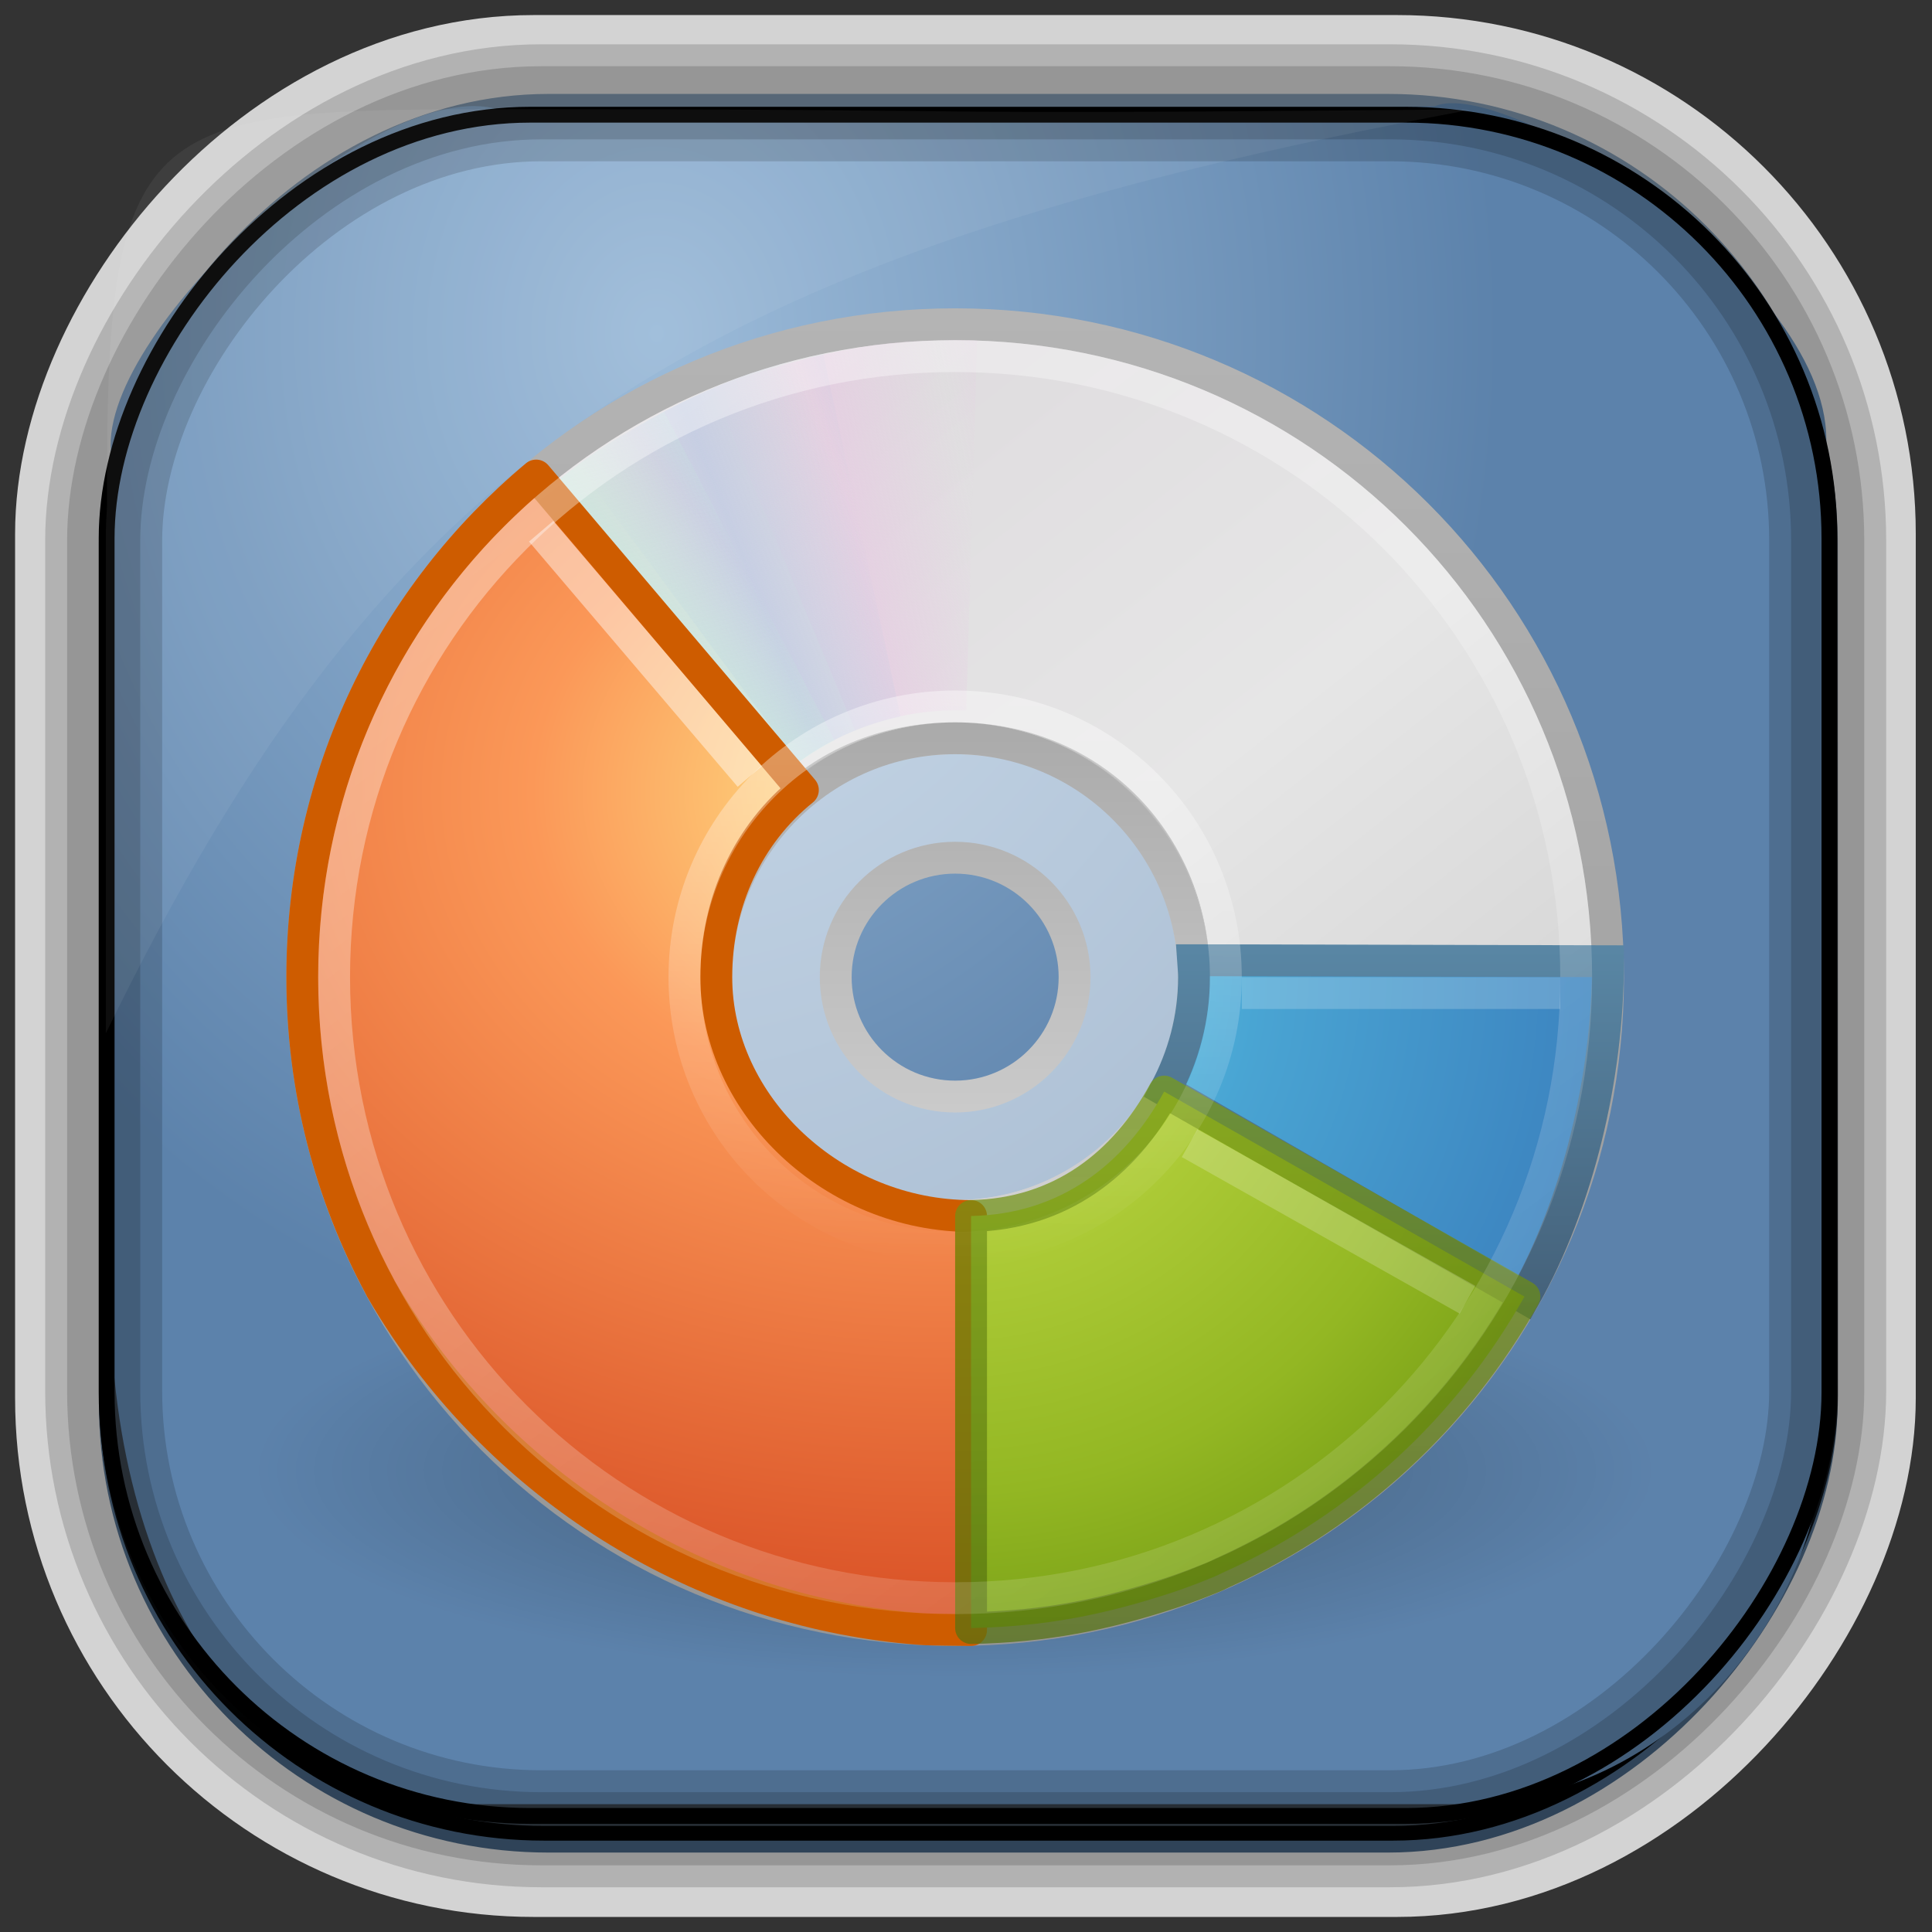 <?xml version="1.0" encoding="UTF-8" standalone="no"?>
<!-- Created with Inkscape (http://www.inkscape.org/) -->
<svg id="svg3449" xmlns:rdf="http://www.w3.org/1999/02/22-rdf-syntax-ns#" xmlns="http://www.w3.org/2000/svg" height="128" width="128" version="1.0" xmlns:cc="http://creativecommons.org/ns#" xmlns:xlink="http://www.w3.org/1999/xlink" xmlns:dc="http://purl.org/dc/elements/1.1/">
 <rect width="100%" height="100%" fill="#333333" stroke="none"/>
 <defs id="defs3451">
  <linearGradient id="linearGradient3514" y2="-9.103" gradientUnits="userSpaceOnUse" x2="66.492" gradientTransform="matrix(.968 0 0 .979 2.179 .166)" y1="-42.638" x1="67.952">
   <stop id="stop4620" style="stop-color:#37414b" offset="0"/>
   <stop id="stop4622" style="stop-color:#37414b;stop-opacity:0" offset="1"/>
  </linearGradient>
  <linearGradient id="linearGradient3516" y2="-11.847" gradientUnits="userSpaceOnUse" x2="58.98" gradientTransform="matrix(.968 0 0 .979 2.179 .166)" y1="-118.55" x1="57.173">
   <stop id="stop4596" offset="0"/>
   <stop id="stop4598" style="stop-opacity:0" offset="1"/>
  </linearGradient>
  <linearGradient id="linearGradient3519" y2="50.369" gradientUnits="userSpaceOnUse" x2="76.558" gradientTransform="matrix(.968 0 0 .979 3.242 -129.19)" y1="13.164" x1="76.558">
   <stop id="stop3392" style="stop-color:#425e7b" offset="0"/>
   <stop id="stop3394" style="stop-color:#7a91a7" offset="1"/>
  </linearGradient>
  <linearGradient id="linearGradient3521" y2="-8.74" gradientUnits="userSpaceOnUse" x2="60.217" gradientTransform="matrix(.968 0 0 .979 2.179 .166)" y1="-123.72" x1="60.395">
   <stop id="stop3392-4-8" style="stop-color:#425e7b" offset="0"/>
   <stop id="stop3394-8-0" style="stop-color:#7a91a7" offset="1"/>
  </linearGradient>
  <radialGradient id="radialGradient3349" gradientUnits="userSpaceOnUse" cy="45.647" cx="42.148" gradientTransform="matrix(.947 0 0 1.139 3.595 -29.89)" r="58.984">
   <stop id="stop2699-5" style="stop-color:#9cbbd9" offset="0"/>
   <stop id="stop2701-7" style="stop-color:#5c82ab" offset="1"/>
  </radialGradient>
  <radialGradient id="radialGradient2505" gradientUnits="userSpaceOnUse" cx="23.335" cy="41.636" r="22.627" gradientTransform="matrix(.972 0 0 .287 1.312 27.541)">
   <stop id="stop23421-3" offset="0"/>
   <stop id="stop23423-3" style="stop-opacity:0" offset="1"/>
  </radialGradient>
  <linearGradient id="linearGradient2500" y2="14.203" gradientUnits="userSpaceOnUse" y1="32.416" gradientTransform="matrix(0 1.171 -1.171 0 51.06 -4.114)" x2="35.391" x1="12.274">
   <stop id="stop3265" style="stop-color:#dedbde" offset="0"/>
   <stop id="stop3267" style="stop-color:#e6e6e6" offset=".5"/>
   <stop id="stop3269" style="stop-color:#d2d2d2" offset="1"/>
  </linearGradient>
  <linearGradient id="linearGradient2502" y2="45.033" gradientUnits="userSpaceOnUse" y1="3" gradientTransform="translate(50.265)" x2="-21.916" x1="-21.916">
   <stop id="stop3774" style="stop-color:#b4b4b4" offset="0"/>
   <stop id="stop3776" style="stop-color:#969696" offset="1"/>
  </linearGradient>
  <linearGradient id="linearGradient2496" y2="32.509" gradientUnits="userSpaceOnUse" y1="15.5" gradientTransform="matrix(.938 0 0 .938 1.5 1.5)" x2="21.448" x1="21.448">
   <stop id="stop3430" style="stop-color:#aaa" offset="0"/>
   <stop id="stop3432" style="stop-color:#d4d4d4" offset="1"/>
  </linearGradient>
  <linearGradient id="linearGradient3346" x1="20.58" spreadMethod="reflect" gradientUnits="userSpaceOnUse" y1="10.775" x2="24.274" y2="9.862">
   <stop id="stop3489" style="stop-color:#e6cde2" offset="0"/>
   <stop id="stop3491" style="stop-color:#e6cde2;stop-opacity:0" offset="1"/>
  </linearGradient>
  <linearGradient id="linearGradient3348" x1="17.495" spreadMethod="reflect" gradientUnits="userSpaceOnUse" y1="11.2" x2="21.047" y2="9.796">
   <stop id="stop3497" style="stop-color:#c1cbe4" offset="0"/>
   <stop id="stop3499" style="stop-color:#c1cbe4;stop-opacity:0" offset="1"/>
  </linearGradient>
  <linearGradient id="linearGradient3350" x1="14.085" spreadMethod="reflect" gradientUnits="userSpaceOnUse" y1="13.046" x2="16.994" y2="10.732">
   <stop id="stop3505" style="stop-color:#c4ebdd" offset="0"/>
   <stop id="stop3507" style="stop-color:#c4ebdd;stop-opacity:0" offset="1"/>
  </linearGradient>
  <linearGradient id="linearGradient3352" x1="12.372" spreadMethod="reflect" gradientUnits="userSpaceOnUse" y1="16.188" x2="14.609" y2="13.462">
   <stop id="stop3513" style="stop-color:#ebeec7" offset="0"/>
   <stop id="stop3515" style="stop-color:#ebeec7;stop-opacity:0" offset="1"/>
  </linearGradient>
  <linearGradient id="linearGradient3354" x1="10.609" spreadMethod="reflect" gradientUnits="userSpaceOnUse" y1="17.886" x2="9.73" y2="20.613">
   <stop id="stop3521" style="stop-color:#fcd9cd" offset="0"/>
   <stop id="stop3523" style="stop-color:#fcd9cd;stop-opacity:0" offset="1"/>
  </linearGradient>
  <radialGradient id="radialGradient2487" gradientUnits="userSpaceOnUse" cx="8.891" cy="12.123" r="11" gradientTransform="matrix(0 3.408 -4.453 0 77.534 -12.125)">
   <stop id="stop3841" style="stop-color:#ffed8c" offset="0"/>
   <stop id="stop3843" style="stop-color:#fb9858" offset=".262"/>
   <stop id="stop3845" style="stop-color:#dc572a" offset=".661"/>
   <stop id="stop3847" style="stop-color:#9f3110" offset="1"/>
  </radialGradient>
  <radialGradient id="radialGradient2482" gradientUnits="userSpaceOnUse" cx="65.214" cy="-8.834" r="9.755" gradientTransform="matrix(0 3.89 -3.89 0 -10.386 -229.73)">
   <stop id="stop4627" style="stop-color:#51cfee" offset="0"/>
   <stop id="stop4629" style="stop-color:#49a3d2" offset=".262"/>
   <stop id="stop4631" style="stop-color:#3470b4" offset=".705"/>
   <stop id="stop4633-4" style="stop-color:#273567" offset="1"/>
  </radialGradient>
  <linearGradient id="linearGradient2484-2" y2="18.127" gradientUnits="userSpaceOnUse" y1="53.986" gradientTransform="matrix(.98 0 0 .98 -.31 .846)" x2="20" x1="20">
   <stop id="stop4637" style="stop-color:#254b6d" offset="0"/>
   <stop id="stop4639-8" style="stop-color:#415b73" offset=".5"/>
   <stop id="stop4641-4" style="stop-color:#6195b5" offset="1"/>
  </linearGradient>
  <radialGradient id="radialGradient2477" gradientUnits="userSpaceOnUse" cx="24" cy="23.031" r="9.188" gradientTransform="matrix(0 2.764 -2.685 0 85.828 -42.942)">
   <stop id="stop3246-0" style="stop-color:#cde34f" offset="0"/>
   <stop id="stop3248-0" style="stop-color:#93b723" offset=".661"/>
   <stop id="stop3250-9" style="stop-color:#68910f" offset="1"/>
  </radialGradient>
  <linearGradient id="linearGradient2479-1" y2="22.397" gradientUnits="userSpaceOnUse" y1="48.632" x2="29.934" x1="29.934">
   <stop id="stop2492-3" style="stop-color:#4c680f" offset="0"/>
   <stop id="stop2494-9" style="stop-color:#84a718" offset="1"/>
  </linearGradient>
  <linearGradient id="linearGradient2474" y2="45.962" xlink:href="#linearGradient6036" gradientUnits="userSpaceOnUse" y1="4.038" gradientTransform="matrix(.429 0 0 .429 13.547 13.266)" x2="18.203" x1="18.776"/>
  <linearGradient id="linearGradient6036">
   <stop id="stop6038" style="stop-color:#fff" offset="0"/>
   <stop id="stop6040" style="stop-color:#fff;stop-opacity:0" offset="1"/>
  </linearGradient>
  <linearGradient id="linearGradient2471" y2="54.698" xlink:href="#linearGradient6036" gradientUnits="userSpaceOnUse" y1="3.61" gradientTransform="matrix(.985 0 0 .985 .019 -.624)" x2="48.799" x1="10.502"/>
 </defs>
 <rect id="rect892-2-7-2" ry="29.452" style="stroke:#d3d3d3;stroke-width:9.845;fill:#37414b" transform="scale(1,-1)" height="116.16" width="116.08" y="-122.08" x="5.922"/>
 <rect id="rect892" style="stroke:url(#linearGradient3521);stroke-width:.974;fill:url(#linearGradient3519)" transform="scale(1,-1)" ry="29.296" height="115.54" width="114.22" y="-122.25" x="7.039"/>
 <rect id="rect892-2" style="stroke:url(#linearGradient3516);stroke-width:.974;fill:url(#linearGradient3514)" transform="scale(1,-1)" ry="28.993" height="114.35" width="114.22" y="-121.46" x="7.06"/>
 <path id="rect895" style="fill:url(#radialGradient3349)" d="m33.051 7.26c-7.969-2.449-27.013 15.174-25.653 23.038-0.05 0.974-0.089 1.965-0.089 2.957v52.419c0 20.876 10.712 33.859 22.318 33.859h67.038c12.638 0 24.318-11.245 24.318-25.859v-64.017c0.7-10.928-21.283-24.659-25.926-22.618-47.846 0.865-18.017 0.224-62.003 0.224z"/>
 <rect id="rect892-2-7-8" style="opacity:.159;stroke:#000;stroke-width:4.845;fill:none" transform="scale(1,-1)" ry="28.993" height="114.35" width="114.22" y="-121.16" x="6.869"/>
 <rect id="rect892-2-7-1" style="opacity:.159;stroke:#000;stroke-width:7.751;fill:none" transform="scale(1,-1)" ry="28.993" height="114.35" width="114.22" y="-121.16" x="6.869"/>
 <rect id="rect892-2-7-2-9" ry="28.067" style="stroke:#000;stroke-width:1.049;fill:none" transform="scale(1,-1)" height="112.71" width="114.14" y="-120.31" x="7.065"/>
 <path id="path1187" style="fill:#fff;fill-opacity:.057" d="m33.017 7.232c-23.707 0-26.027 0.674-25.93 26.295-0.043 0.716-0.077 1.444-0.077 2.173v32.76c18.67-38.321 38.34-51.497 90.374-61.179-0.225-0.026-0.46-0.03-0.691-0.03-41.576 0.387-25.652-0.019-63.676-0.019z"/>
 <g id="g16305" transform="matrix(2.11 0 0 2.11 12.641 14.098)">
  <path id="path23417" style="opacity:.3;fill-rule:evenodd;fill:url(#radialGradient2505)" d="m46 39.5c0.001 3.59-9.849 6.5-22 6.5s-22.001-2.91-22-6.5c-0.001-3.59 9.849-6.5 22-6.5s22.001 2.91 22 6.5z"/>
  <path id="path2781" style="stroke:url(#linearGradient2502);fill:url(#linearGradient2500)" d="m44.5 24c0-11.363-9.137-20.5-20.5-20.5s-20.5 9.137-20.5 20.5 9.137 20.5 20.5 20.5 20.5-9.137 20.5-20.5zm-13 0c0 4.128-3.289 7.5-7.5 7.5-4.293 0-7.5-3.455-7.5-7.5 0-4.127 3.042-7.5 7.5-7.5s7.5 3.454 7.5 7.5z"/>
  <path id="path2474" style="opacity:.5;fill:#fff" d="m24 16c-4.416 0-8 3.584-8 8s3.584 8 8 8 8-3.584 8-8-3.584-8-8-8zm0 4c2.208 0 4 1.792 4 4s-1.792 4-4 4-4-1.792-4-4 1.792-4 4-4z"/>
  <path id="path3418" style="stroke-linejoin:round;stroke:url(#linearGradient2496);fill:none" d="m24 16.5c-4.14 0-7.5 3.36-7.5 7.5s3.36 7.5 7.5 7.5 7.5-3.36 7.5-7.5-3.36-7.5-7.5-7.5zm0 3.75c2.07 0 3.75 1.68 3.75 3.75s-1.68 3.75-3.75 3.75-3.75-1.68-3.75-3.75 1.68-3.75 3.75-3.75z"/>
  <g id="g3527">
   <path id="path3296" style="opacity:.8;fill:url(#linearGradient3346)" d="m15.857 5.731 4.768 10.613c1.035-0.459 2.17-0.719 3.375-0.719 0.032 0 0.062-0 0.094 0l0.014-11.62c-2.942-0.071-5.543 0.657-8.251 1.726h0z" transform="matrix(1 .028 -.028 1 .692 -.671)"/>
   <path id="path3308" style="opacity:.8;fill:url(#linearGradient3348)" d="m12.121 7.906 6.931 9.36c0.913-0.67 1.966-1.167 3.143-1.425 0.031-0.007 0.06-0.014 0.092-0.02l-2.429-11.395c-2.889 0.561-5.319 1.856-7.736 3.48z"/>
   <path id="path3310" style="opacity:.8;fill:url(#linearGradient3350)" d="m8.252 11.647 9.214 7.156c0.709-0.883 1.597-1.636 2.667-2.19 0.028-0.015 0.055-0.029 0.083-0.043l-5.35-10.319c-2.645 1.29-4.7 3.201-6.614 5.396z"/>
   <path id="path3312" style="opacity:.8;fill:url(#linearGradient3352)" d="m5.633 16.074c7.175 2.242 7.85 7.032 12.777 1.754l-7.91-8.696c-2.221 1.931-3.587 4.327-4.867 6.942z"/>
   <path id="path3314" style="opacity:.8;fill:url(#linearGradient3354)" d="m7.155 13.193c-1.183 1.752-1.908 3.637-2.525 5.644l11.339 2.975c0.215-0.763 0.518-1.514 0.969-2.218 0.017-0.027 0.044-0.067 0.062-0.094l-9.845-6.307z"/>
  </g>
  <path id="path2693" style="stroke-linejoin:round;stroke:#ce5c00;stroke-linecap:round;fill:url(#radialGradient2487)" d="m10.844 8.25c-4.494 3.754-7.344 9.406-7.344 15.75-6e-7 3.526 0.884 6.828 2.438 9.719 0.011 0.021 0.02 0.042 0.031 0.062 0.246 0.426 0.506 0.842 0.781 1.25 3.563 5.283 9.498 8.947 16.188 9.438 0.353 0.026 1.205 0.023 1.562 0.031-0-4.266 0-8.675 0-13-4.293 0-8-3.455-8-7.5 0-2.378 1.01-4.499 2.719-5.875l-8.375-9.875z"/>
  <path id="path2695" style="stroke:url(#linearGradient2484-2);fill:url(#radialGradient2482)" d="m31.469 23.469c0.012 0.176 0.031 0.352 0.031 0.531 0 1.29-0.336 2.5-0.906 3.562l11.281 6.5c1.67-2.97 2.625-6.896 2.625-10.562l-13.031-0.031z"/>
  <path id="path2697" style="stroke-linejoin:round;stroke-opacity:.718;stroke:url(#linearGradient2479-1);stroke-linecap:round;fill:url(#radialGradient2477)" d="m30.562 27.594c-1.237 2.274-3.251 3.85-6.062 3.906v12.938c2.323-0.045 4.195-0.417 6.344-1.125 0.43-0.142 0.832-0.301 1.25-0.469 0.137-0.055 0.271-0.13 0.406-0.188 3.973-1.805 7.254-4.842 9.375-8.625l-11.312-6.438z"/>
  <path id="path3281" style="opacity:.4;stroke:url(#linearGradient2474);fill:none" d="m24 15.5c-4.711 0-8.5 3.789-8.5 8.5s3.789 8.5 8.5 8.5 8.5-3.789 8.5-8.5-3.789-8.5-8.5-8.5z"/>
  <path id="path3272" style="opacity:.4;stroke:url(#linearGradient2471);fill:none" d="m24 4.5c-10.809 0-19.5 8.691-19.5 19.5s8.691 19.5 19.5 19.5 19.5-8.691 19.5-19.5-8.691-19.5-19.5-19.5z"/>
  <path id="path3596" style="opacity:.45;stroke:#fff;stroke-width:1px;fill:none" d="m11 10 6.552 7.699"/>
  <path id="path3606" style="opacity:.2;stroke:#fff;stroke-width:1px;fill:none" d="m33 24.5h10"/>
  <path id="path3608" style="opacity:.2;stroke:#fff;stroke-width:1px;fill:none" d="m31.362 29.214 8.724 4.915"/>
 </g>
</svg>
